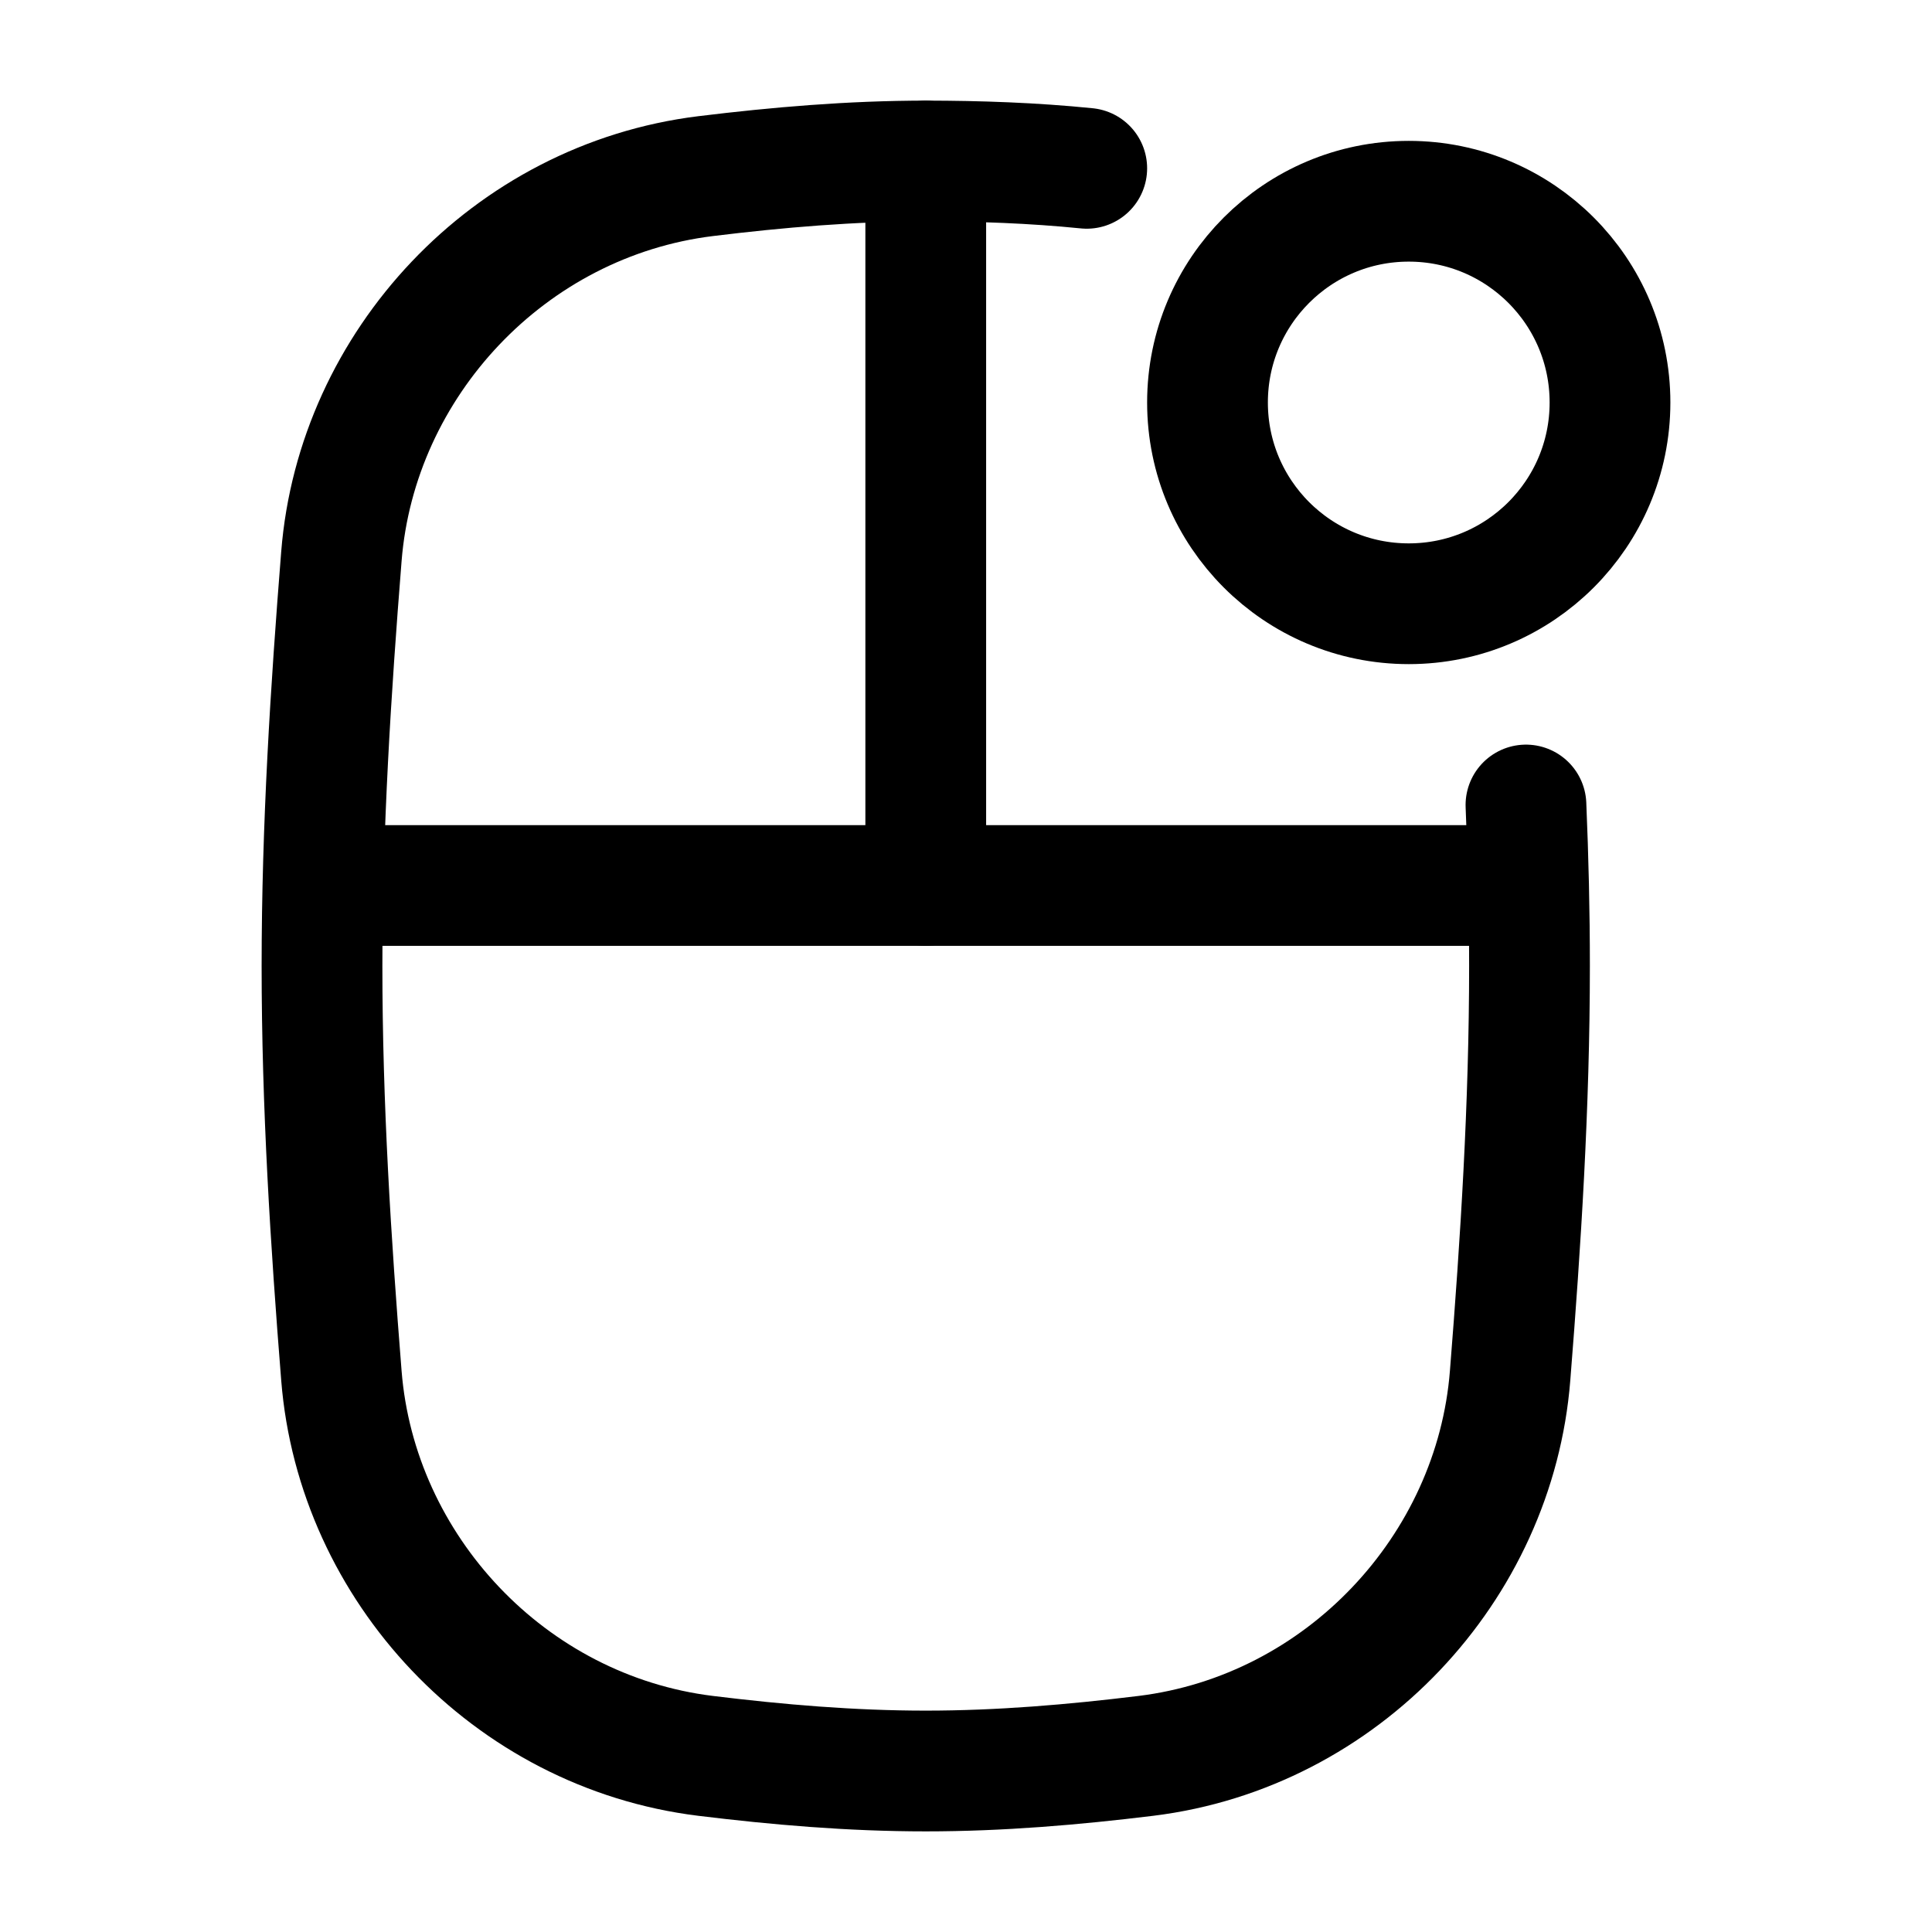 <svg width="24" height="24" viewBox="0 0 24 24" fill="none" xmlns="http://www.w3.org/2000/svg">
    <path d="M13.5 2.091C12.835 2.024 12.161 2 11.5 2C10.575 2 9.663 2.078 8.765 2.188C6.324 2.489 4.431 4.52 4.241 6.911C4.109 8.568 4 10.268 4 12C4 13.732 4.109 15.432 4.241 17.089C4.431 19.48 6.324 21.511 8.765 21.812C9.663 21.922 10.575 22 11.5 22C12.425 22 13.337 21.922 14.235 21.812C16.676 21.511 18.57 19.48 18.759 17.089C18.891 15.432 19 13.732 19 12C19 11.328 18.984 10.661 18.956 10" stroke="currentColor" stroke-width="1.5" stroke-linecap="round"/>
    <path d="M11.5 2L11.5 11" stroke="currentColor" stroke-width="1.5" stroke-linecap="round" stroke-linejoin="round"/>
    <path d="M18.5 11H4.5" stroke="currentColor" stroke-width="1.5" stroke-linecap="round" stroke-linejoin="round"/>
    <circle cx="2.5" cy="2.5" r="2.5" transform="matrix(-1 0 0 1 20 2.5)" stroke="currentColor" stroke-width="1.5"/>
</svg>
